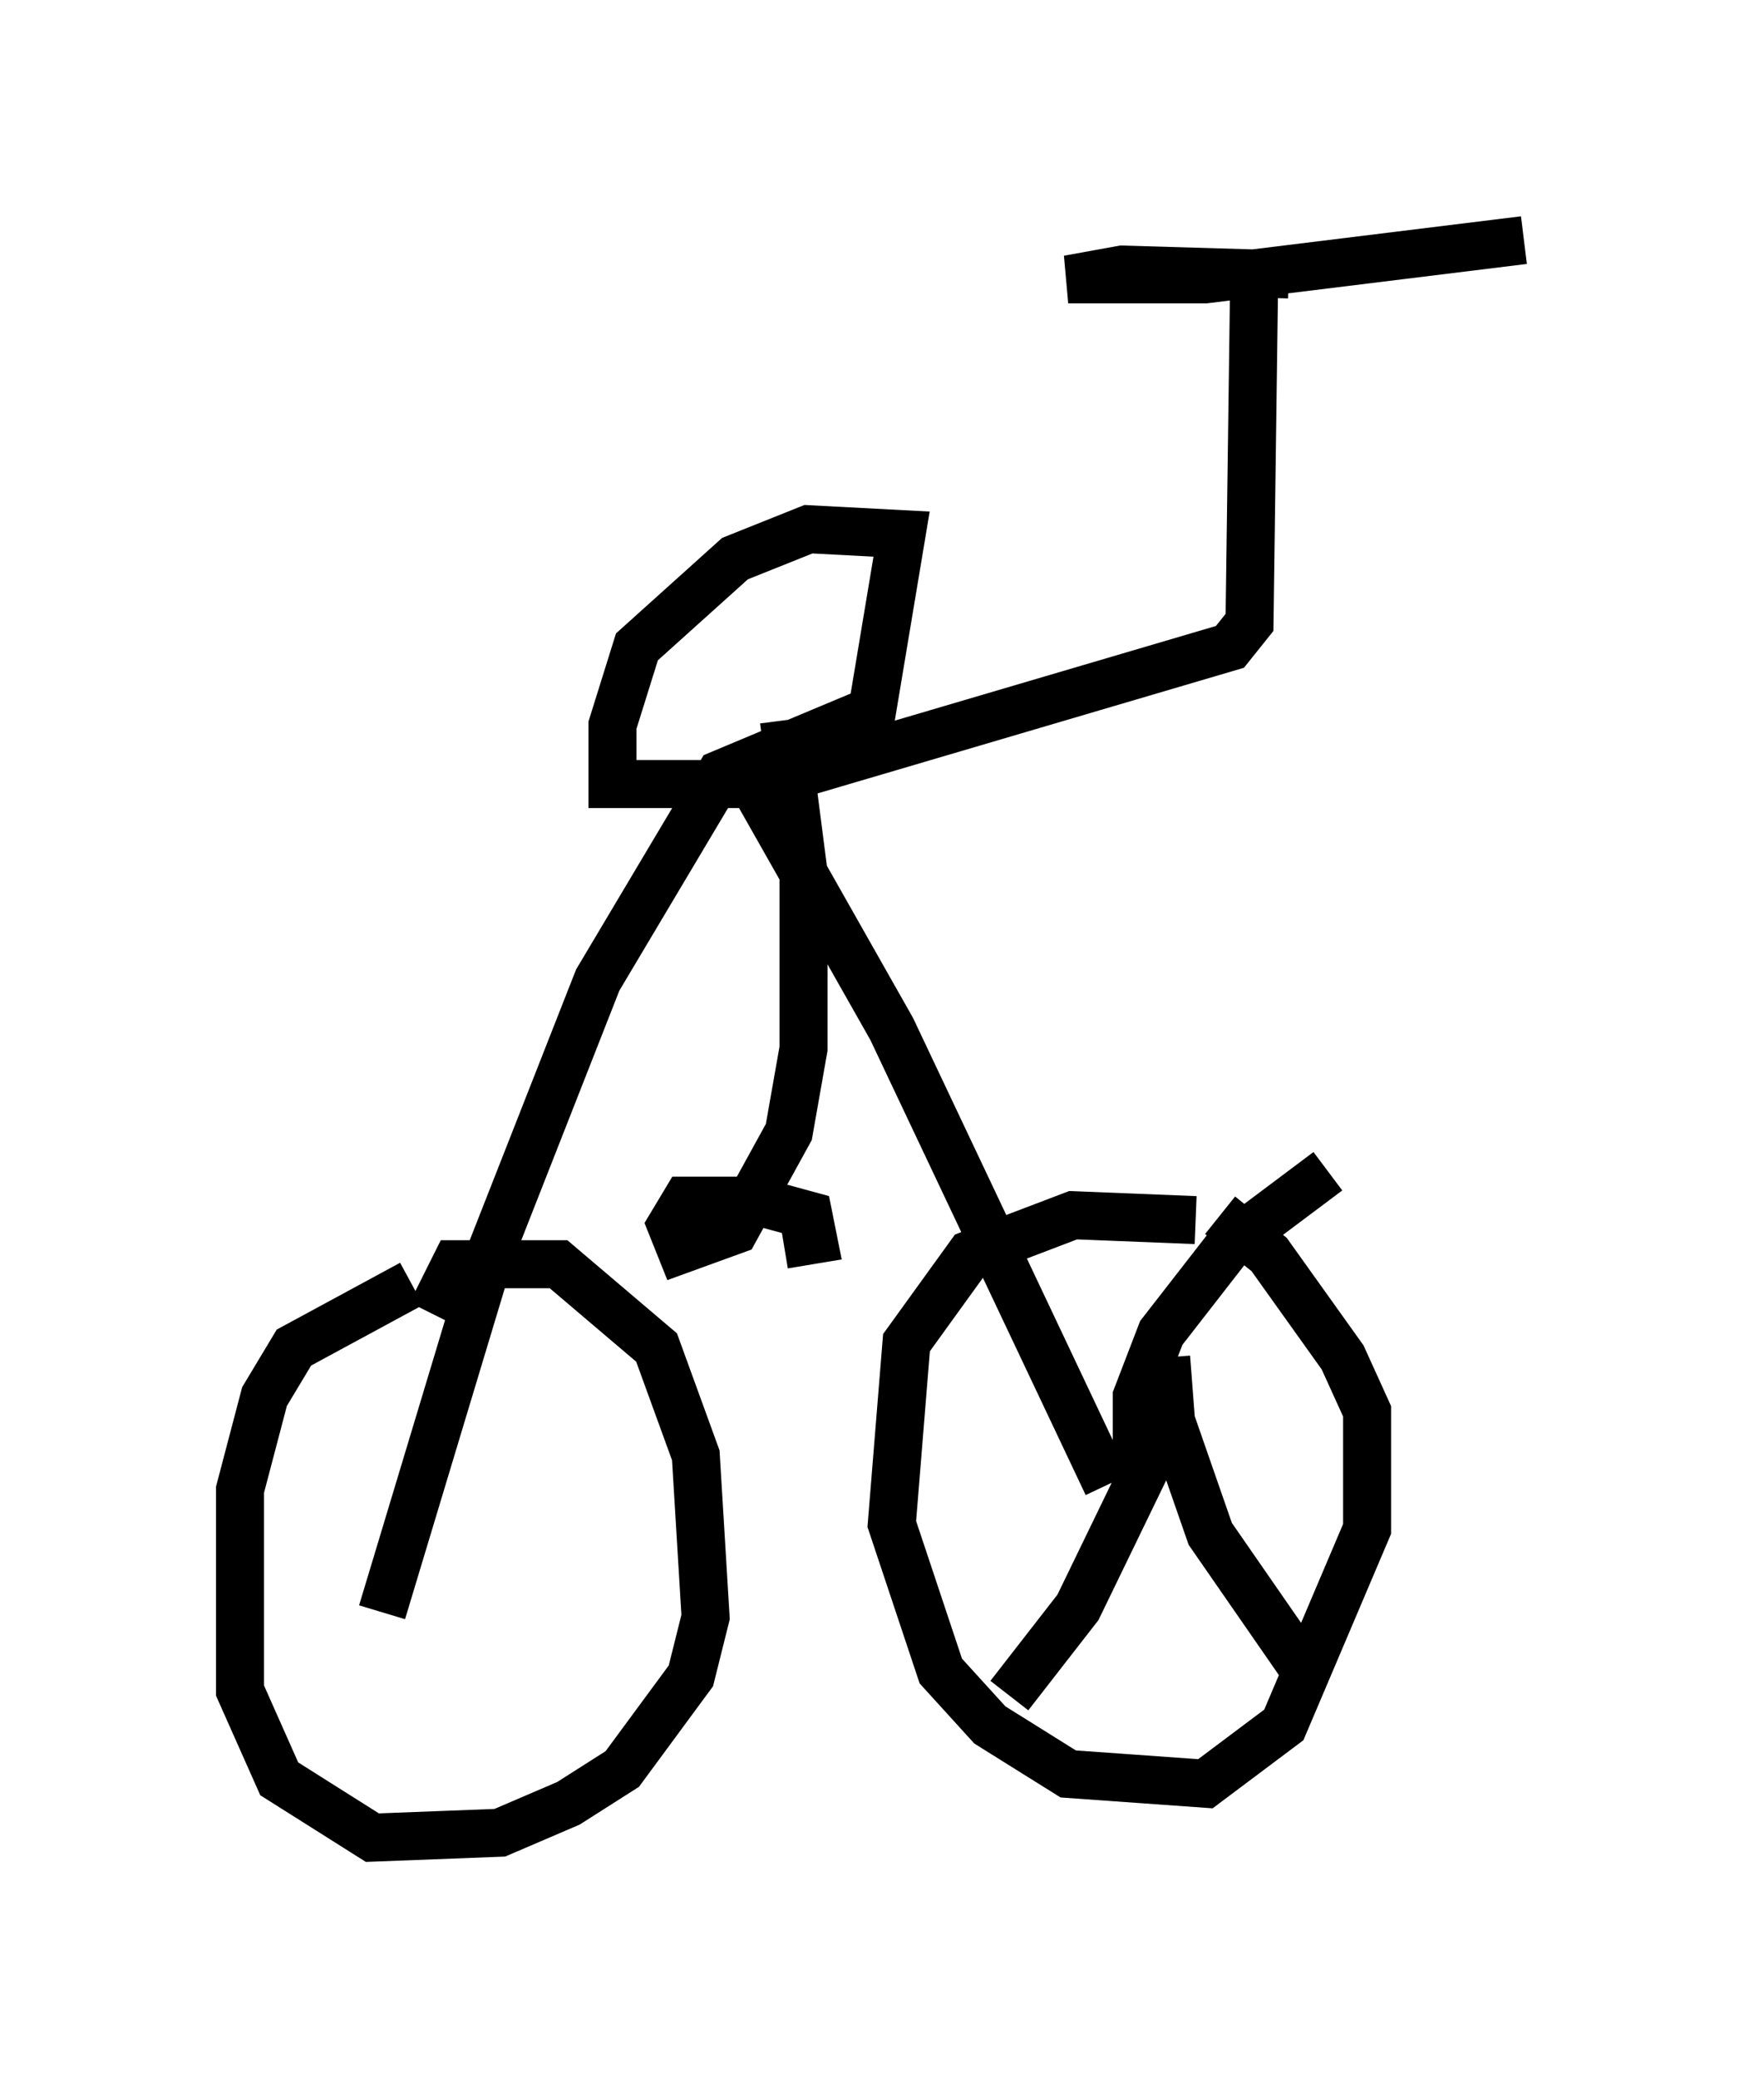 <?xml version="1.0" encoding="utf-8" ?>
<svg baseProfile="full" height="43.28" version="1.1" width="36.746" xmlns="http://www.w3.org/2000/svg" xmlns:ev="http://www.w3.org/2001/xml-events" xmlns:xlink="http://www.w3.org/1999/xlink"><defs /><rect fill="white" height="43.28" width="36.746" x="0" y="0" /><path d="M10.308, 26.54 m-1.735, 0.204 l-2.45, 1.327 -0.613, 1.021 l-0.51, 1.94 0.0, 4.185 l0.817, 1.838 1.94, 1.225 l2.654, -0.102 1.429, -0.613 l1.123, -0.715 1.429, -1.94 l0.306, -1.225 -0.204, -3.369 l-0.817, -2.246 -2.042, -1.735 l-2.144, 0.0 -0.51, 1.021 m15.925, -1.94 l-2.552, -0.102 -2.144, 0.817 l-1.327, 1.838 -0.306, 3.777 l1.021, 3.063 1.021, 1.123 l1.633, 1.021 2.858, 0.204 l1.633, -1.225 1.735, -4.083 l0.0, -2.45 -0.51, -1.123 l-1.531, -2.144 -1.021, -0.817 m-2.348, 5.615 l-4.492, -9.494 -3.063, -5.41 m-7.554, 17.559 l2.246, -7.452 2.246, -5.717 l2.552, -4.288 3.165, -1.327 l0.613, -3.675 -1.94, -0.102 l-1.531, 0.613 -2.042, 1.838 l-0.51, 1.633 0.0, 1.225 l3.165, 0.0 9.698, -2.858 l0.408, -0.51 0.102, -7.554 m0.715, 0.306 l-3.471, -0.102 -1.123, 0.204 l2.858, 0.0 6.635, -0.817 m-8.065, 26.032 l0.0, -1.94 0.51, -1.327 l1.429, -1.838 2.042, -1.531 m-3.369, 3.879 l0.102, 1.327 0.817, 2.348 l1.838, 2.654 m-2.348, -4.696 l-0.613, 0.204 -1.633, 3.369 l-1.429, 1.838 m-4.696, -20.315 l0.408, 3.165 0.0, 3.675 l-0.306, 1.735 -1.123, 2.042 l-1.123, 0.408 -0.204, -0.51 l0.306, -0.51 1.429, 0.0 l1.123, 0.306 0.102, 0.51 l-0.613, 0.102 " fill="none" stroke="black" stroke-width="1" /></svg>